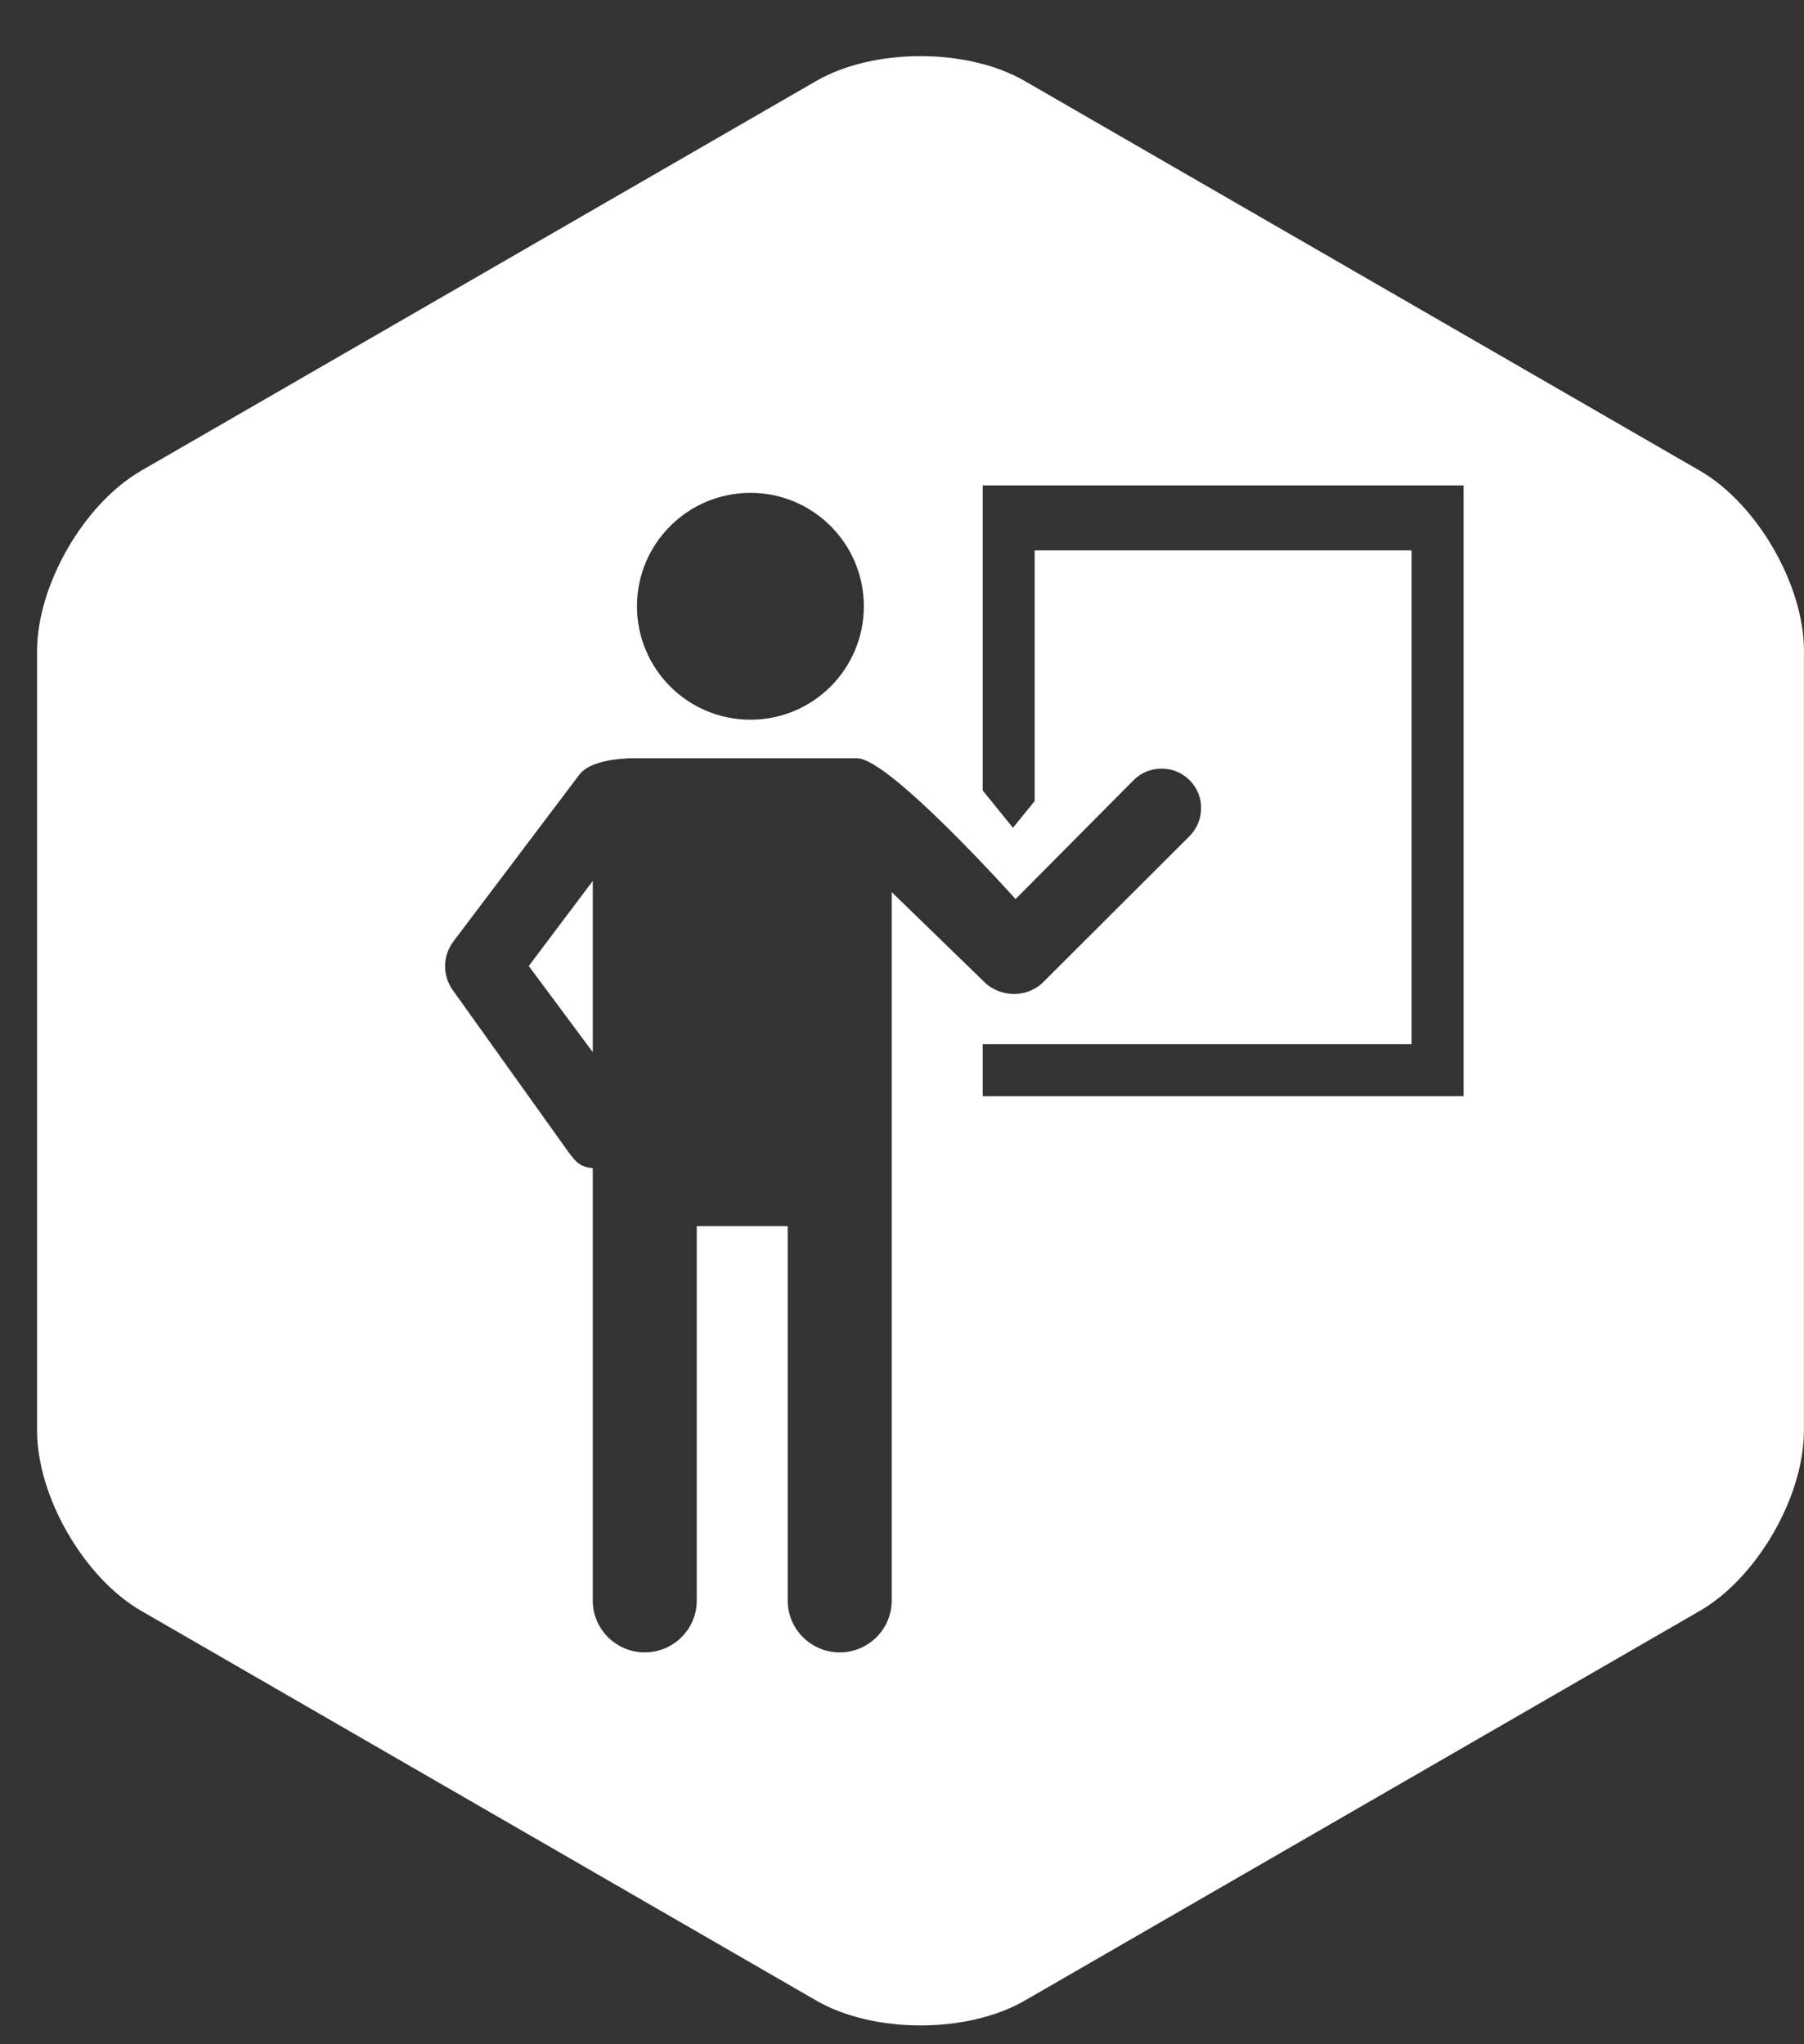 <?xml version="1.0" encoding="utf-8"?>
<!-- Generator: Adobe Illustrator 16.0.0, SVG Export Plug-In . SVG Version: 6.00 Build 0)  -->
<!DOCTYPE svg PUBLIC "-//W3C//DTD SVG 1.1//EN" "http://www.w3.org/Graphics/SVG/1.1/DTD/svg11.dtd">
<svg version="1.1" id="Layer_1" xmlns="http://www.w3.org/2000/svg" xmlns:xlink="http://www.w3.org/1999/xlink" x="0px" y="0px"
	 width="75px" height="85px" viewBox="0 0 75 85" enable-background="new 0 0 75 85" xml:space="preserve">
<rect x="0" y="0" width="75" height="85" fill="#333333" stroke="none"/>
<polygon fill="#FFFFFF" points="24.644,43.749 24.644,36.629 21.983,40.167 "/>
<path fill="#FFFFFF" d="M70.67,19.572L42.598,3.365c-2.383-1.375-6.279-1.375-8.66,0L5.871,19.571
	c-2.381,1.375-4.33,4.751-4.33,7.501V59.48c0,2.75,1.949,6.125,4.33,7.5l28.07,16.207c2.381,1.375,6.277,1.375,8.66,0l28.066-16.205
	c2.381-1.375,4.33-4.75,4.33-7.5v-32.41H75C75,24.322,73.051,20.947,70.67,19.572z M31.199,20.493c2.604,0,4.715,2.111,4.715,4.716
	s-2.111,4.717-4.715,4.717c-2.605,0-4.717-2.112-4.717-4.717S28.594,20.493,31.199,20.493z M37.072,37.094v29.462
	c0,1.188-0.973,2.151-2.161,2.151c-1.189,0-2.162-0.964-2.162-2.151V50.983h-3.782v15.572c0,1.188-0.973,2.151-2.162,2.151
	c-1.188,0-2.161-0.964-2.161-2.151V48.571c-0.54-0.046-0.718-0.274-1.02-0.681l-4.78-6.692c-0.455-0.613-0.453-1.44,0.006-2.051
	l5.232-6.931c0.567-0.754,2.39-0.686,2.39-0.686h9.163c1.344,0,6.586,5.854,6.586,5.854l4.904-4.941
	c0.645-0.646,1.689-0.646,2.334,0c0.645,0.644,0.632,1.689-0.014,2.333l-6.086,6.073c-0.322,0.321-0.773,0.483-1.195,0.483
	s-0.901-0.162-1.224-0.483L37.072,37.094z M60.848,45.58H40.854v-2.162h17.831V22.886h-15.67V33.31l-0.902,1.11l-1.259-1.555V20.184
	h19.993V45.58z"/>
</svg>
